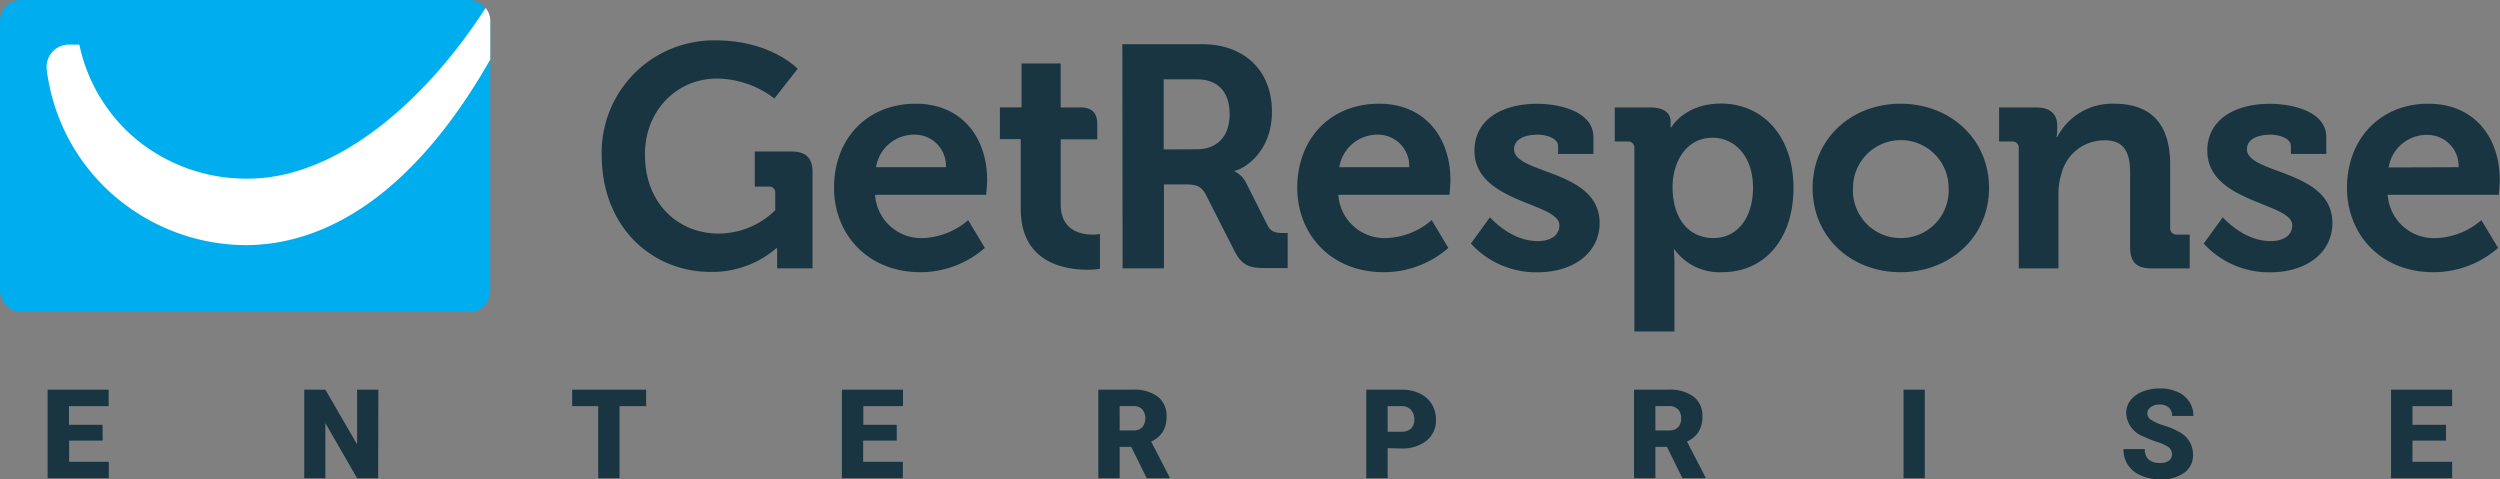 <?xml version="1.0" encoding="UTF-8"?> <svg xmlns="http://www.w3.org/2000/svg" width="315.03" height="60.41" viewBox="0 0 315.03 60.41"><rect x="0" y="0" width="315.03" height="60.41" fill="#808080" stroke="none"/> <path d="M306 13.07c5.81 0 9 4.25 9 9.62 0 .59-.12 1.86-.12 1.86h-14a5.83 5.83 0 0 0 6.12 5.45 9.2 9.2 0 0 0 5.68-2.26l2.11 3.5a12.33 12.33 0 0 1-8.15 3.06c-6.72 0-10.89-4.85-10.89-10.62 0-6.24 4.25-10.61 10.25-10.61zm3.82 8a3.94 3.94 0 0 0-3.82-4.07 4.85 4.85 0 0 0-5 4.1zM115.39 13.07c5.8 0 9 4.25 9 9.62 0 .59-.12 1.86-.12 1.86h-14a5.83 5.83 0 0 0 6.07 5.45 9.25 9.25 0 0 0 5.66-2.26l2.1 3.5a12.32 12.32 0 0 1-8.1 3.06c-6.72 0-10.9-4.85-10.9-10.62-.01-6.24 4.2-10.61 10.29-10.61zm3.81 8a3.93 3.93 0 0 0-3.81-4.1 4.86 4.86 0 0 0-5 4.1zM173.77 13.07c5.8 0 9 4.25 9 9.62 0 .59-.12 1.86-.12 1.86h-14a5.83 5.83 0 0 0 6.07 5.45 9.25 9.25 0 0 0 5.69-2.26l2.1 3.5a12.33 12.33 0 0 1-8.15 3.06c-6.71 0-10.89-4.85-10.89-10.62 0-6.24 4.21-10.61 10.3-10.61zm3.81 8a3.94 3.94 0 0 0-3.81-4.1 4.86 4.86 0 0 0-5 4.1zM254.38 18.71a.78.78 0 0 0-.87-.88h-1.6v-4.29h4.66c1.78 0 2.66.84 2.66 2.27v.59a5.64 5.64 0 0 1-.08.88h.08a7.79 7.79 0 0 1 7.16-4.21c4.49 0 7.08 2.34 7.08 7.71v7.91a.79.79 0 0 0 .87.87h1.59v4.26h-4.81c-1.91 0-2.7-.8-2.7-2.7v-9.31c0-2.46-.64-4.13-3.19-4.13a5.55 5.55 0 0 0-5.44 4.13 8.52 8.52 0 0 0-.4 2.7v9.31h-5zM239.5 13.07c6.2 0 11.14 4.41 11.14 10.61s-4.94 10.62-11.14 10.62-11.09-4.38-11.09-10.62 4.93-10.61 11.09-10.61zm0 16.93a6 6 0 0 0 6.05-6.32 6 6 0 1 0-12.05 0 6 6 0 0 0 6 6.32zM226 23.68c0 6.28-3.5 10.62-9 10.62a7 7 0 0 1-6-2.87h-.08s.08.72.08 1.75v8.59h-5.05v-23.06a.78.78 0 0 0-.88-.88h-1.59v-4.29h4.45c1.84 0 2.59.76 2.59 1.79v.72h.08s1.67-3 6.28-3c5.34.02 9.12 4.19 9.12 10.63zm-10.1 6.32c3 0 5-2.5 5-6.36 0-4-2.35-6.28-5.09-6.28-3.38 0-5.05 3.1-5.05 6.24.05 4.53 2.51 6.4 5.14 6.4zM187.75 27.38s2.58 3 6 3c1.56 0 2.75-.64 2.75-2 0-2.86-10.7-2.82-10.7-9.38 0-4.06 3.66-5.92 7.88-5.92 2.74 0 7.11.91 7.11 4.21v2.11h-4.45v-1c0-.95-1.43-1.43-2.55-1.43-1.78 0-3 .64-3 1.83 0 3.18 10.78 2.55 10.78 9.3 0 3.82-3.38 6.21-7.8 6.21a11.1 11.1 0 0 1-8.42-3.62zM280.1 27.38s2.58 3 6 3c1.55 0 2.75-.64 2.75-2 0-2.86-10.7-2.82-10.7-9.38 0-4.06 3.66-5.92 7.87-5.92 2.75 0 7.12.91 7.12 4.21v2.11h-4.46v-1c0-.95-1.43-1.43-2.54-1.43-1.79 0-3 .64-3 1.83 0 3.18 10.77 2.55 10.77 9.3 0 3.82-3.38 6.21-7.79 6.21a11.14 11.14 0 0 1-8.43-3.62zM137.66 29.56c-1.39 0-4-.47-4-3.81v-8.19h4.61v-1.87c0-1.49-.67-2.15-2.15-2.15h-2.46v-5.54h-4.93v5.53h-2.73v4h2.63v8.82c0 6.8 5.6 7.64 8.43 7.64a9.29 9.29 0 0 0 1.55-.12v-4.38a5.32 5.32 0 0 1-.95.07zM90.22 5.09c6.92 0 10.3 3.58 10.3 3.58l-2.94 3.74a12.1 12.1 0 0 0-7.24-2.51c-4.9 0-9.07 3.86-9.07 9.59 0 6.16 4.21 9.94 9.27 9.94a10.21 10.21 0 0 0 7.15-2.94v-2.11a.77.77 0 0 0-.87-.87h-1.71v-4.42h4.57c1.91 0 2.71.8 2.71 2.66v12.06h-4.46v-2.55h-.08a12.34 12.34 0 0 1-8.31 3c-7.4 0-13.72-5.65-13.72-14.75a14.14 14.14 0 0 1 14.4-14.42zM141.43 5.57h10.06c5.17 0 8.79 3.18 8.79 8.51 0 5.09-3.5 7.2-4.69 7.44v.08a3.15 3.15 0 0 1 1.41 1.4l2.75 5.45c.43.83 1.11.91 2 .91h.51v4.42h-2.74c-2.11 0-3-.32-3.94-2.11l-3.62-7.12c-.59-1.12-1.19-1.31-2.66-1.31h-2.63v10.57h-5.21zm9.35 13.24c2.62 0 4.17-1.63 4.17-4.45s-1.55-4.36-4.09-4.36h-4.22v8.83z" fill="#183541"></path> <rect width="61.78" height="39.31" rx="2.64" ry="2.64" fill="#00adee"></rect> <path d="M61.19 1c-7.28 11.35-18.68 21.75-30.38 21.51a21.83 21.83 0 0 1-13.39-4.75 21.18 21.18 0 0 1-7.42-12.14h-1.3a2.81 2.81 0 0 0-2.8 3.22c0 .35.11.76.18 1.18a25 25 0 0 0 9.62 15.71 25.55 25.55 0 0 0 15.19 5.16c10.28 0 21.3-6.54 30.89-23.39v-4.86a2.57 2.57 0 0 0-.59-1.64z" fill="#fff"></path> <path d="M12.94 55.52h-4.23v2.67h5v2.07h-7.71v-11.16h7.69v2.08h-5v2.35h4.23zM47.65 60.26h-2.65l-4-6.95v6.95h-2.66v-11.16h2.66l4 6.9v-6.9h2.68zM81.42 51.18h-3.35v9.08h-2.69v-9.08h-3.28v-2.08h9.32zM113 55.52h-4.23v2.67h5v2.07h-7.68v-11.16h7.7v2.08h-5v2.35h4.21zM142.55 56.31h-1.46v3.95h-2.69v-11.16h4.39a4.93 4.93 0 0 1 3.1.88 3 3 0 0 1 1.11 2.49 3.68 3.68 0 0 1-.47 1.93 3.33 3.33 0 0 1-1.47 1.24l2.32 4.5v.12h-2.88zm-1.46-2.07h1.7a1.5 1.5 0 0 0 1.15-.4 1.83 1.83 0 0 0 0-2.26 1.52 1.52 0 0 0-1.15-.41h-1.7zM174.86 56.47v3.79h-2.69v-11.16h4.45a5.22 5.22 0 0 1 2.26.47 3.58 3.58 0 0 1 1.53 1.34 3.68 3.68 0 0 1 .54 2 3.22 3.22 0 0 1-1.17 2.6 4.81 4.81 0 0 1-3.21 1zm0-2.07h1.76a1.66 1.66 0 0 0 1.19-.4 1.45 1.45 0 0 0 .41-1.1 1.8 1.8 0 0 0-.42-1.25 1.47 1.47 0 0 0-1.15-.47h-1.79zM210.06 56.31h-1.46v3.95h-2.69v-11.16h4.39a5 5 0 0 1 3.11.88 3 3 0 0 1 1.11 2.49 3.59 3.59 0 0 1-.47 1.93 3.33 3.33 0 0 1-1.47 1.24l2.33 4.5v.12h-2.91zm-1.46-2.07h1.7a1.54 1.54 0 0 0 1.16-.4 1.61 1.61 0 0 0 .38-1.13 1.57 1.57 0 0 0-.39-1.13 1.52 1.52 0 0 0-1.15-.41h-1.7zM242.55 60.26h-2.68v-11.16h2.68zM273.7 57.29a1.13 1.13 0 0 0-.41-.92 5.09 5.09 0 0 0-1.47-.68 15.42 15.42 0 0 1-1.72-.69 3.27 3.27 0 0 1-2.17-2.93 2.6 2.6 0 0 1 .54-1.63 3.5 3.5 0 0 1 1.53-1.1 6 6 0 0 1 2.22-.39 5.11 5.11 0 0 1 2.16.43 3.32 3.32 0 0 1 1.48 1.22 3.13 3.13 0 0 1 .53 1.81h-2.68a1.36 1.36 0 0 0-.42-1.06 1.6 1.6 0 0 0-1.13-.37 1.75 1.75 0 0 0-1.13.32.93.93 0 0 0 0 1.58 5.8 5.8 0 0 0 1.61.72 10 10 0 0 1 1.9.8 3.19 3.19 0 0 1 1.81 2.88 2.72 2.72 0 0 1-1.1 2.29 4.91 4.91 0 0 1-3 .84 5.89 5.89 0 0 1-2.45-.49 3.67 3.67 0 0 1-1.66-1.33 3.48 3.48 0 0 1-.55-2h2.69a1.7 1.7 0 0 0 .47 1.32 2.2 2.2 0 0 0 1.5.43 1.76 1.76 0 0 0 1.06-.29 1 1 0 0 0 .39-.76zM308.22 55.52h-4.22v2.67h5v2.07h-7.7v-11.16h7.7v2.08h-5v2.35h4.23z" fill="#183541"></path> </svg> 